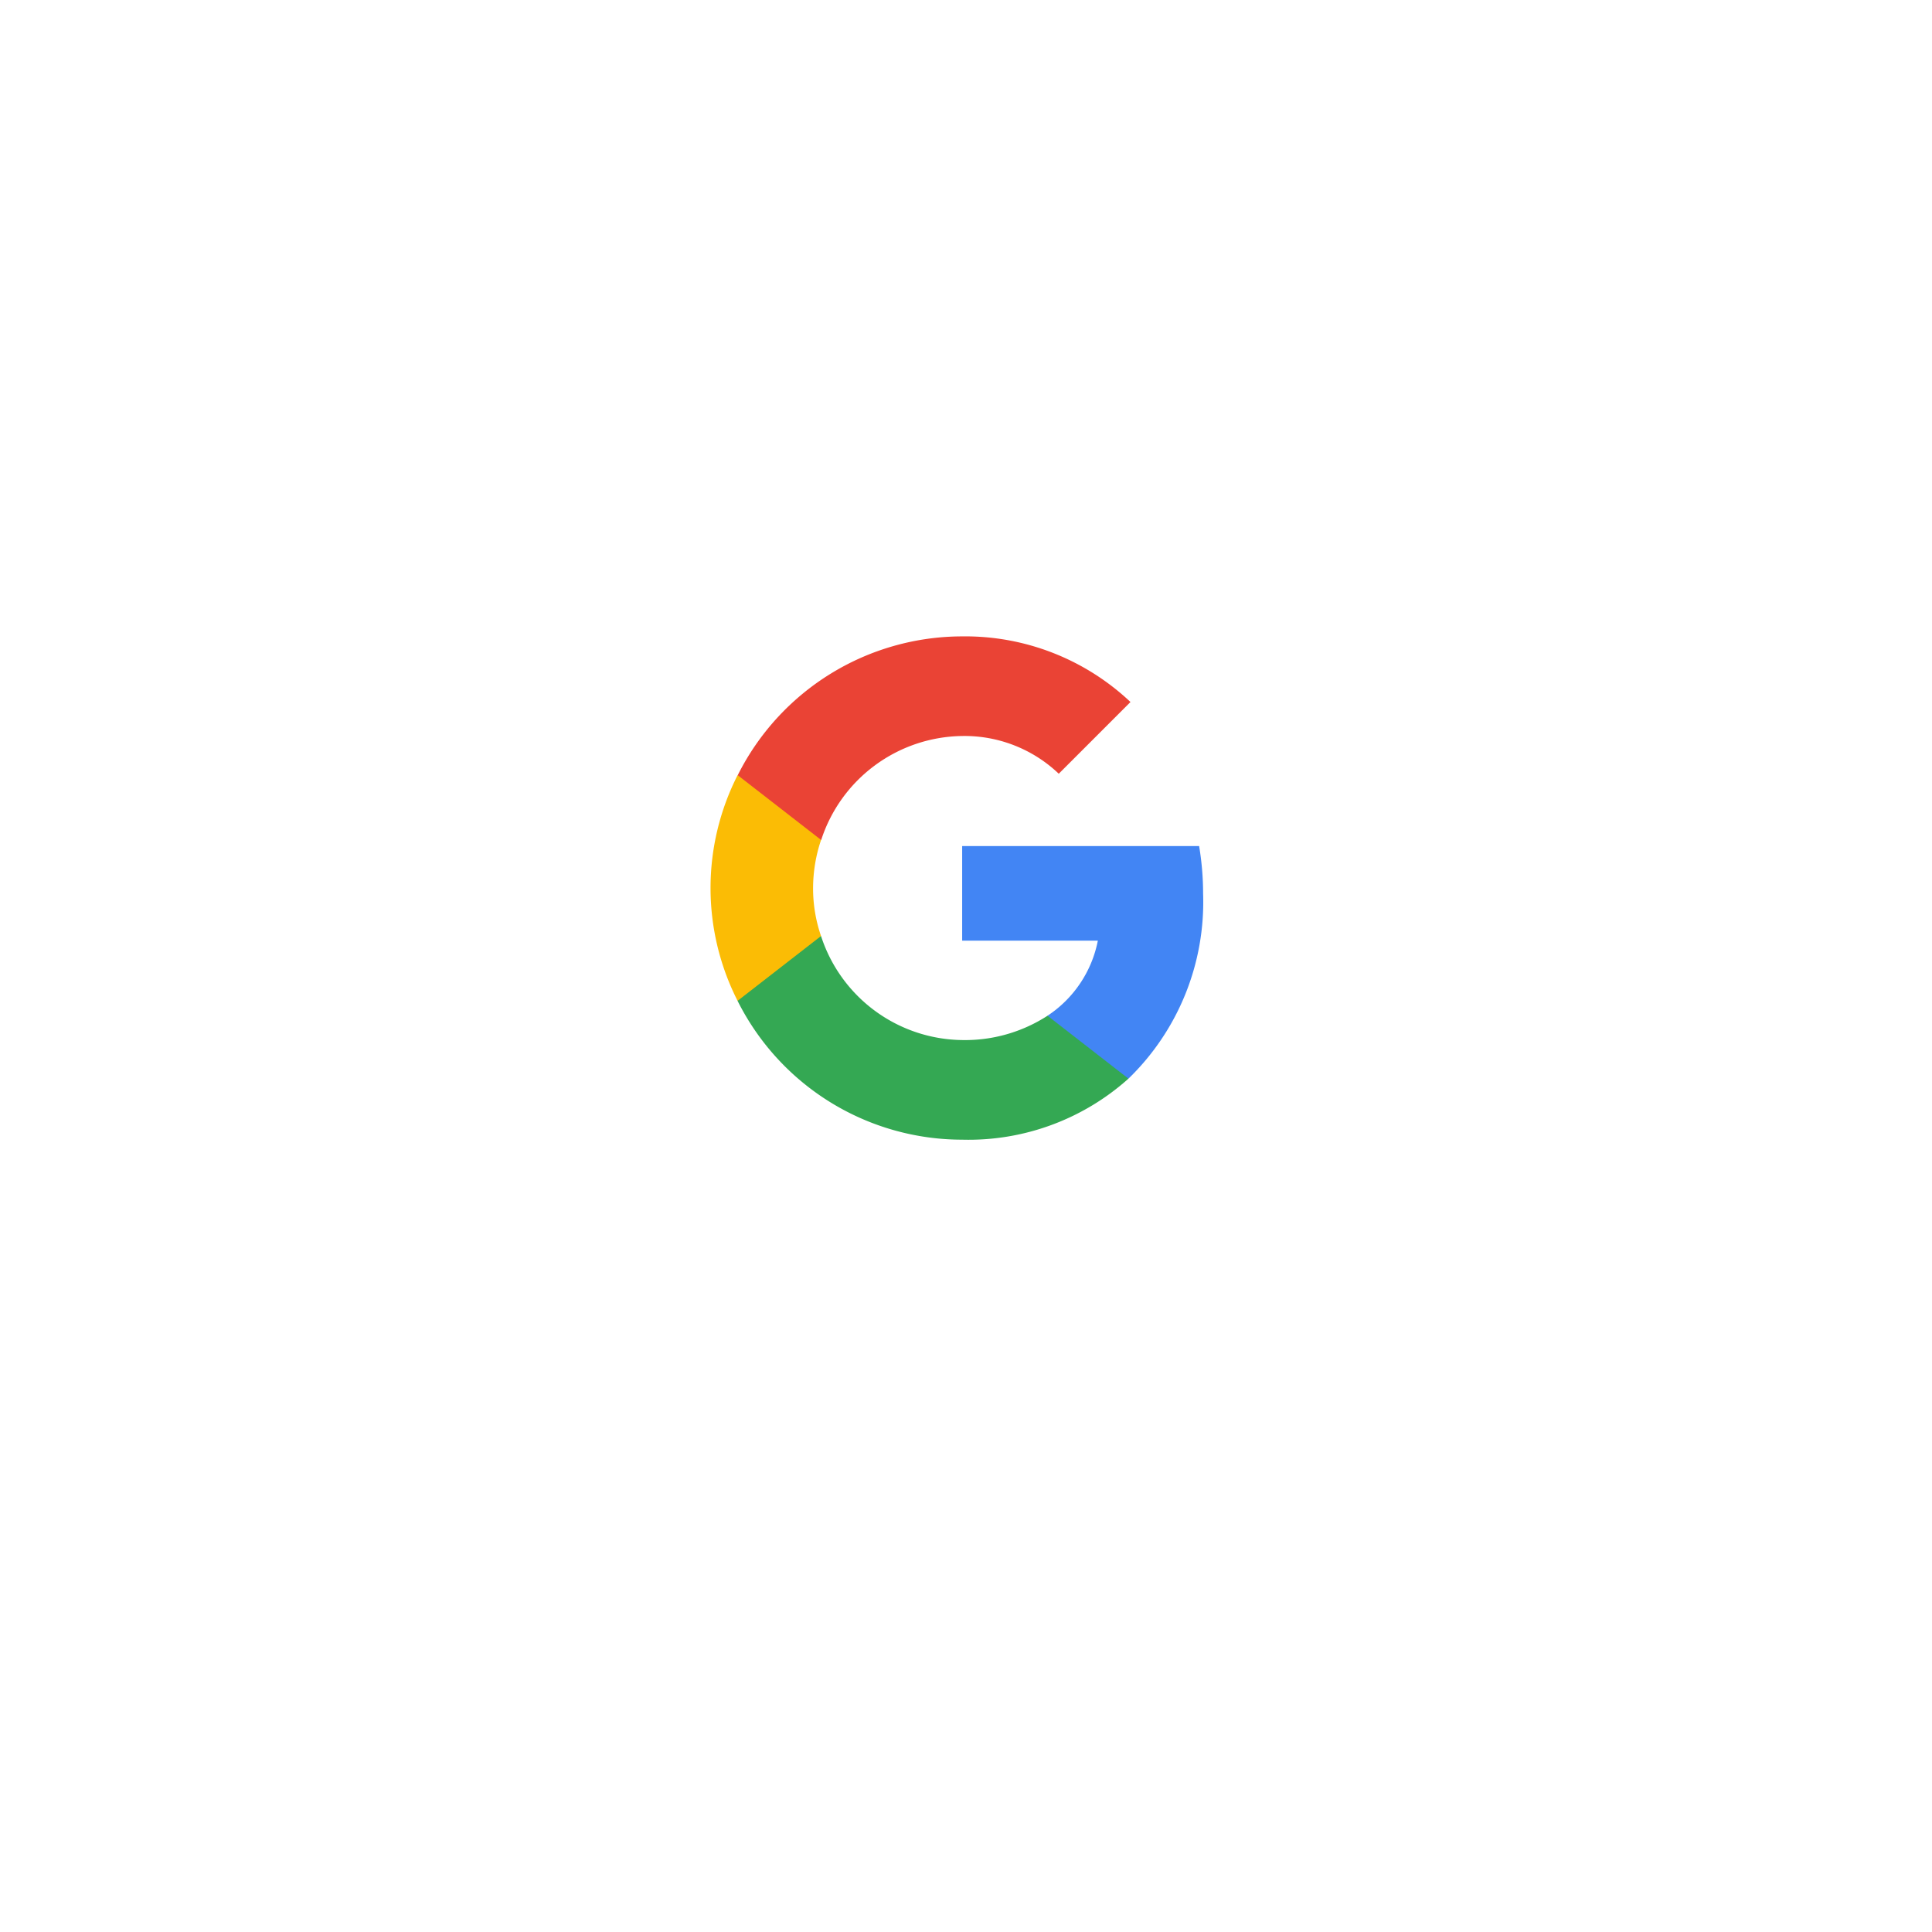 <svg xmlns="http://www.w3.org/2000/svg" xmlns:xlink="http://www.w3.org/1999/xlink" width="66" height="66" viewBox="0 0 66 66">
  <defs>
    <filter id="Rectangle" x="0" y="0" width="66" height="66" filterUnits="userSpaceOnUse">
      <feOffset dy="3" input="SourceAlpha"/>
      <feGaussianBlur stdDeviation="3" result="blur"/>
      <feFlood flood-opacity="0.122"/>
      <feComposite operator="in" in2="blur"/>
      <feComposite in="SourceGraphic"/>
    </filter>
  </defs>
  <g id="google" transform="translate(9 6)">
    <g transform="matrix(1, 0, 0, 1, -9, -6)" filter="url(#Rectangle)">
      <rect id="Rectangle-2" data-name="Rectangle" width="48" height="48" rx="10" transform="translate(9 6)" fill="#fff"/>
    </g>
    <g id="Google__G__Logo" transform="translate(15.273 15.74)">
      <path id="Path_66" data-name="Path 66" d="M-6.523,50.865a9.959,9.959,0,0,0-.136-1.626h-8.095V52.47h4.635a3.991,3.991,0,0,1-1.719,2.565v2.149h2.765A8.4,8.4,0,0,0-6.523,50.865Z" transform="translate(23.35 -42.076)" fill="#4285f4"/>
      <path id="Path_67" data-name="Path 67" d="M-17.792,60.485A8.188,8.188,0,0,0-12.111,58.4l-2.765-2.149a5.186,5.186,0,0,1-2.916.831,5.134,5.134,0,0,1-4.821-3.553h-2.851v2.214A8.583,8.583,0,0,0-17.792,60.485Z" transform="translate(26.388 -43.292)" fill="#34a853"/>
      <path id="Path_68" data-name="Path 68" d="M-22.979,51.353a4.988,4.988,0,0,1-.272-1.64,5.182,5.182,0,0,1,.272-1.64V45.859H-25.83a8.5,8.5,0,0,0-.924,3.854,8.5,8.5,0,0,0,.924,3.854Z" transform="translate(26.754 -41.117)" fill="#fbbc05"/>
      <path id="Path_69" data-name="Path 69" d="M-17.792,42.642a4.664,4.664,0,0,1,3.3,1.289l2.45-2.45a8.219,8.219,0,0,0-5.745-2.242,8.583,8.583,0,0,0-7.672,4.742l2.851,2.214A5.134,5.134,0,0,1-17.792,42.642Z" transform="translate(26.388 -39.239)" fill="#ea4335"/>
    </g>
  </g>
</svg>
